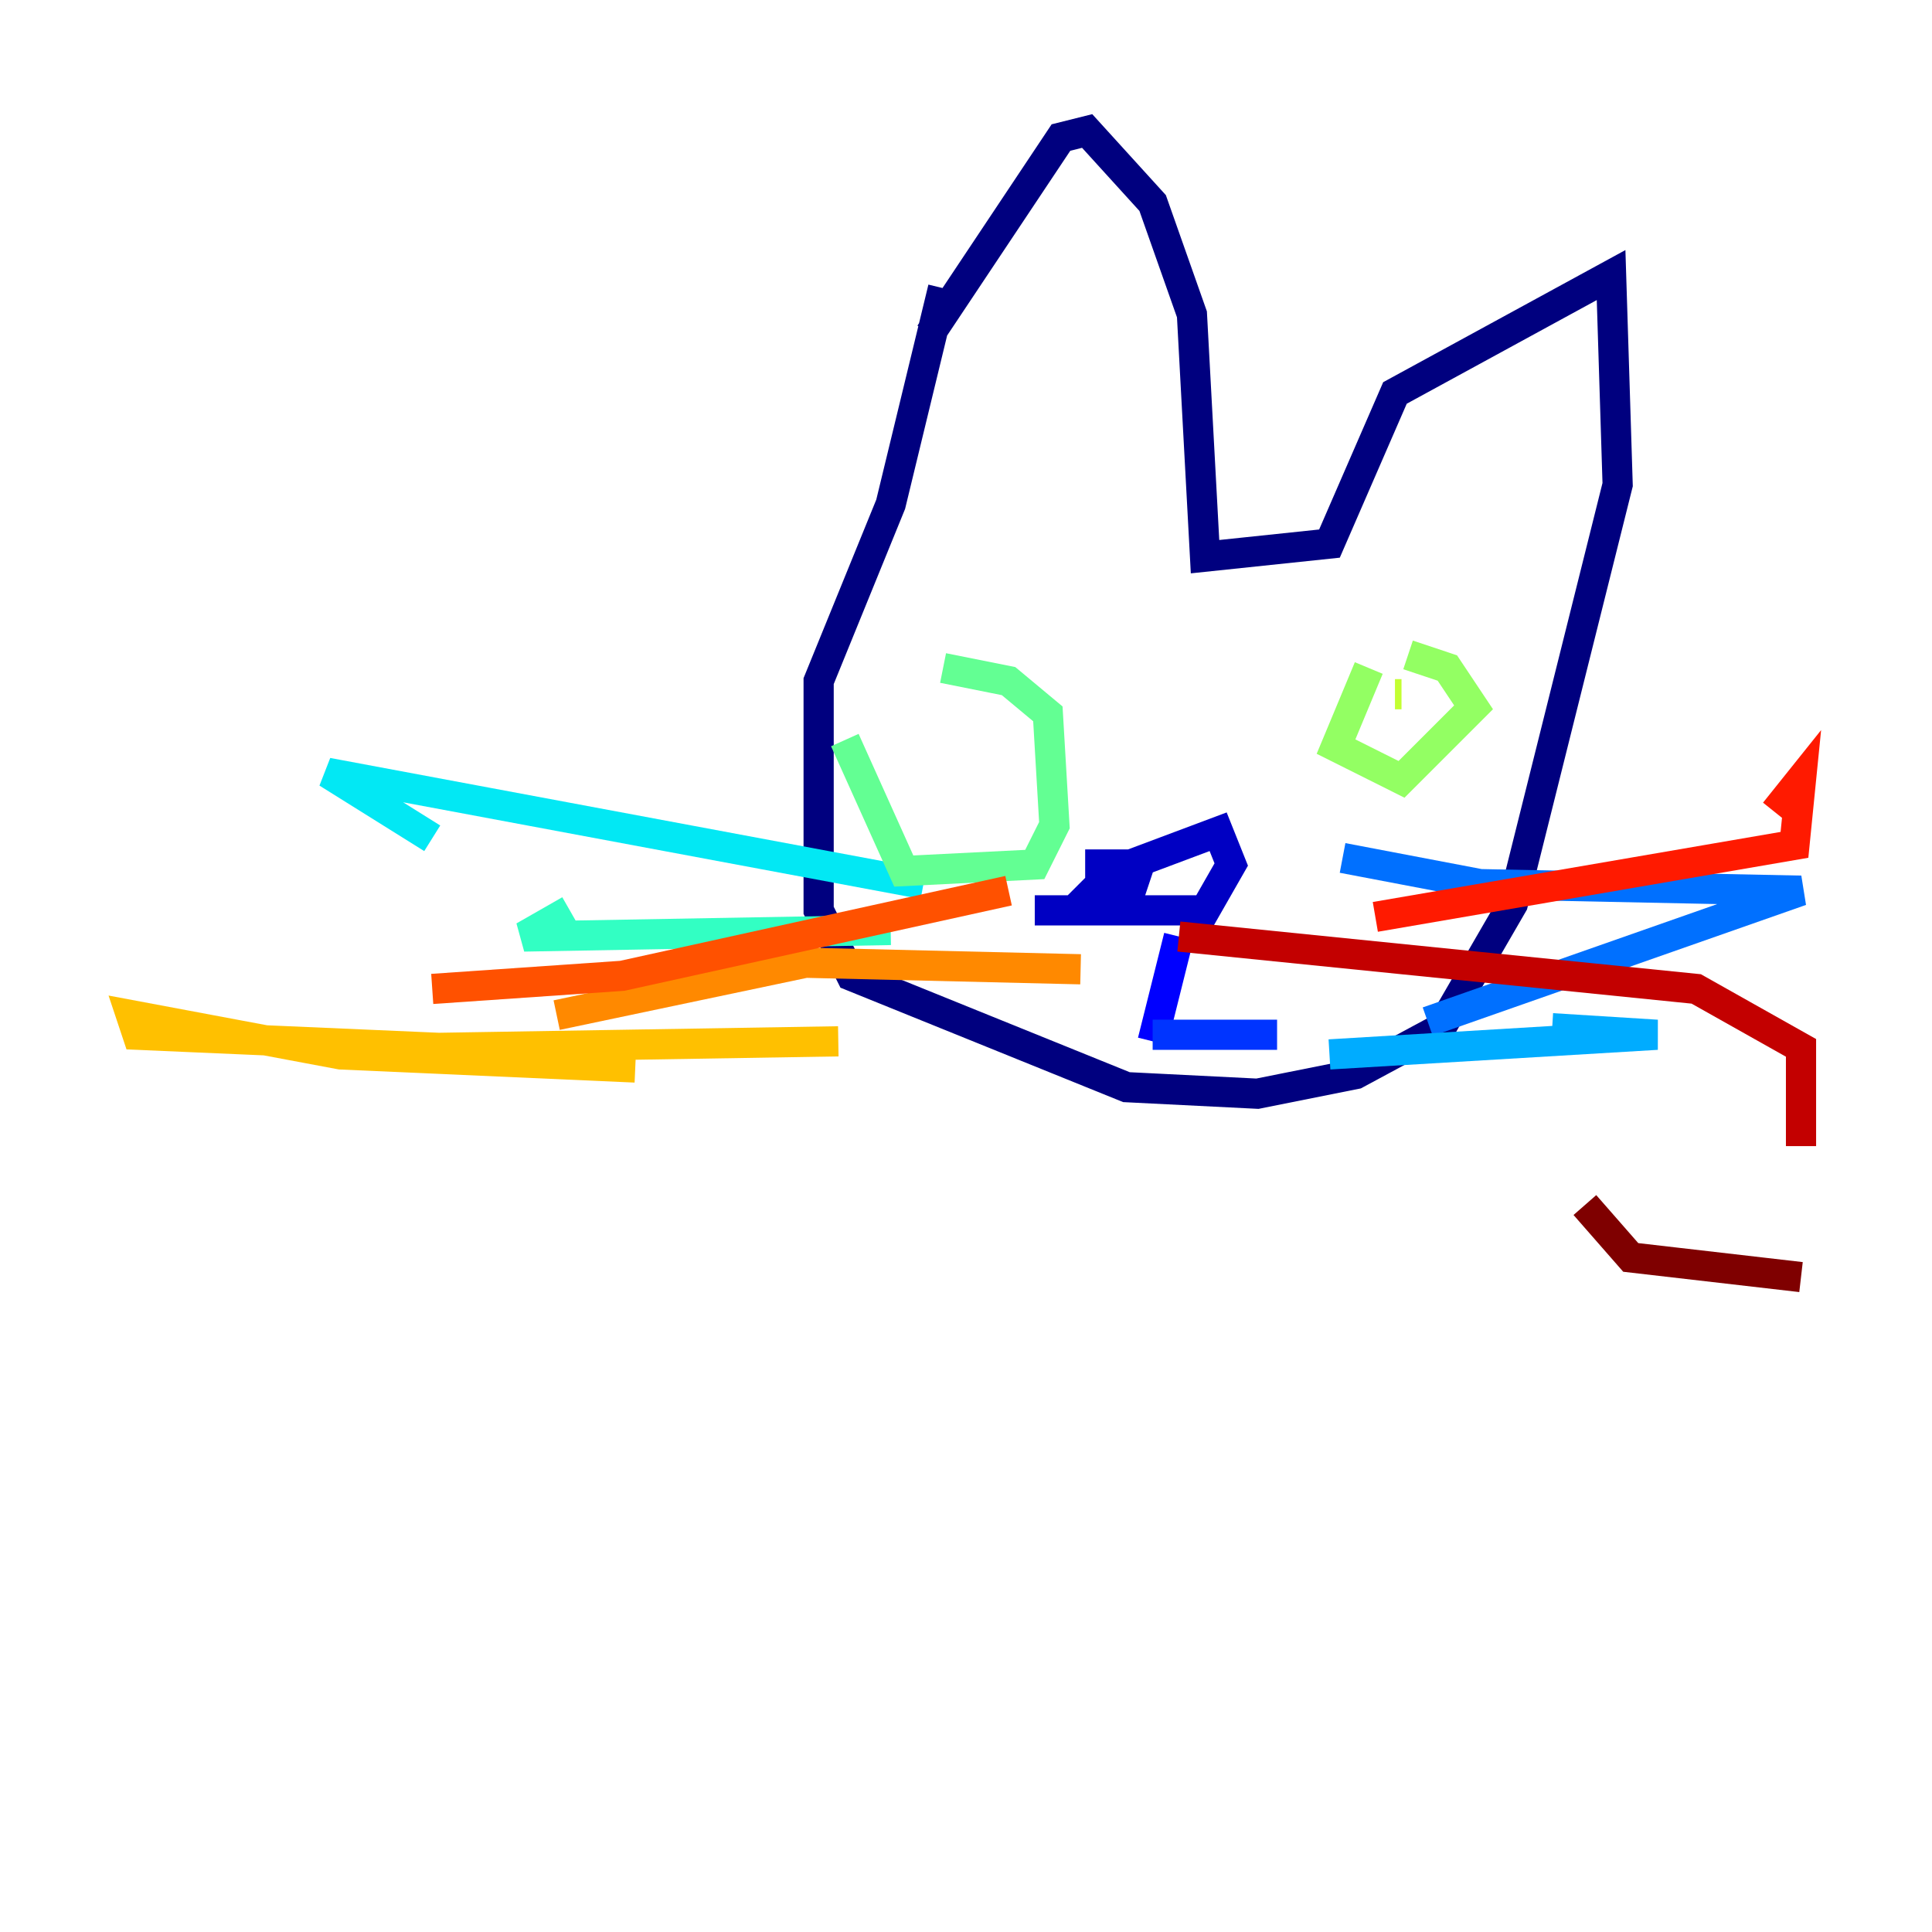 <?xml version="1.0" encoding="utf-8" ?>
<svg baseProfile="tiny" height="128" version="1.2" viewBox="0,0,128,128" width="128" xmlns="http://www.w3.org/2000/svg" xmlns:ev="http://www.w3.org/2001/xml-events" xmlns:xlink="http://www.w3.org/1999/xlink"><defs /><polyline fill="none" points="62.481,19.091 59.01,33.41 54.237,45.125 54.237,60.312 56.407,64.651 74.63,72.027 83.308,72.461 89.817,71.159 95.458,68.122 100.231,59.878 107.173,32.108 106.739,18.224 92.42,26.034 88.081,36.014 79.837,36.881 78.969,20.827 76.366,13.451 72.027,8.678 70.291,9.112 61.614,22.129" stroke="#00007f" stroke-width="2" /><polyline fill="none" points="68.556,60.312 79.837,60.312 81.573,57.275 80.705,55.105 73.763,57.709 72.895,58.576 75.064,58.576 75.498,57.275 72.895,57.275 72.895,60.746" stroke="#0000c3" stroke-width="2" /><polyline fill="none" points="78.102,62.047 76.366,68.99" stroke="#0000ff" stroke-width="2" /><polyline fill="none" points="76.366,68.556 84.61,68.556" stroke="#0034ff" stroke-width="2" /><polyline fill="none" points="88.949,56.841 98.061,58.576 119.322,59.01 94.59,67.688" stroke="#0070ff" stroke-width="2" /><polyline fill="none" points="88.081,69.858 109.776,68.556 102.834,68.122" stroke="#00acff" stroke-width="2" /><polyline fill="none" points="61.18,58.576 21.695,51.2 28.637,55.539" stroke="#02e8f4" stroke-width="2" /><polyline fill="none" points="59.01,61.614 34.712,62.047 37.749,60.312" stroke="#32ffc3" stroke-width="2" /><polyline fill="none" points="55.973,49.031 59.878,57.709 68.556,57.275 69.858,54.671 69.424,47.295 66.82,45.125 62.481,44.258" stroke="#63ff93" stroke-width="2" /><polyline fill="none" points="90.685,44.258 88.515,49.464 92.854,51.634 97.627,46.861 95.891,44.258 93.288,43.39" stroke="#93ff63" stroke-width="2" /><polyline fill="none" points="92.854,45.993 92.42,45.993" stroke="#c3ff32" stroke-width="2" /><polyline fill="none" points="66.82,50.766 66.82,50.766" stroke="#f4f802" stroke-width="2" /><polyline fill="none" points="55.539,68.99 29.071,69.424 9.112,68.556 8.678,67.254 22.563,69.858 42.088,70.725" stroke="#ffc000" stroke-width="2" /><polyline fill="none" points="71.593,64.217 53.37,63.783 36.881,67.254" stroke="#ff8900" stroke-width="2" /><polyline fill="none" points="66.82,59.01 41.22,64.651 28.637,65.519" stroke="#ff5100" stroke-width="2" /><polyline fill="none" points="91.119,60.746 118.888,55.973 119.322,51.634 117.586,53.803" stroke="#ff1a00" stroke-width="2" /><polyline fill="none" points="78.102,62.047 112.38,65.519 119.322,69.424 119.322,75.932" stroke="#c30000" stroke-width="2" /><polyline fill="none" points="105.003,79.837 108.041,83.308 119.322,84.61" stroke="#7f0000" stroke-width="2" /></svg>